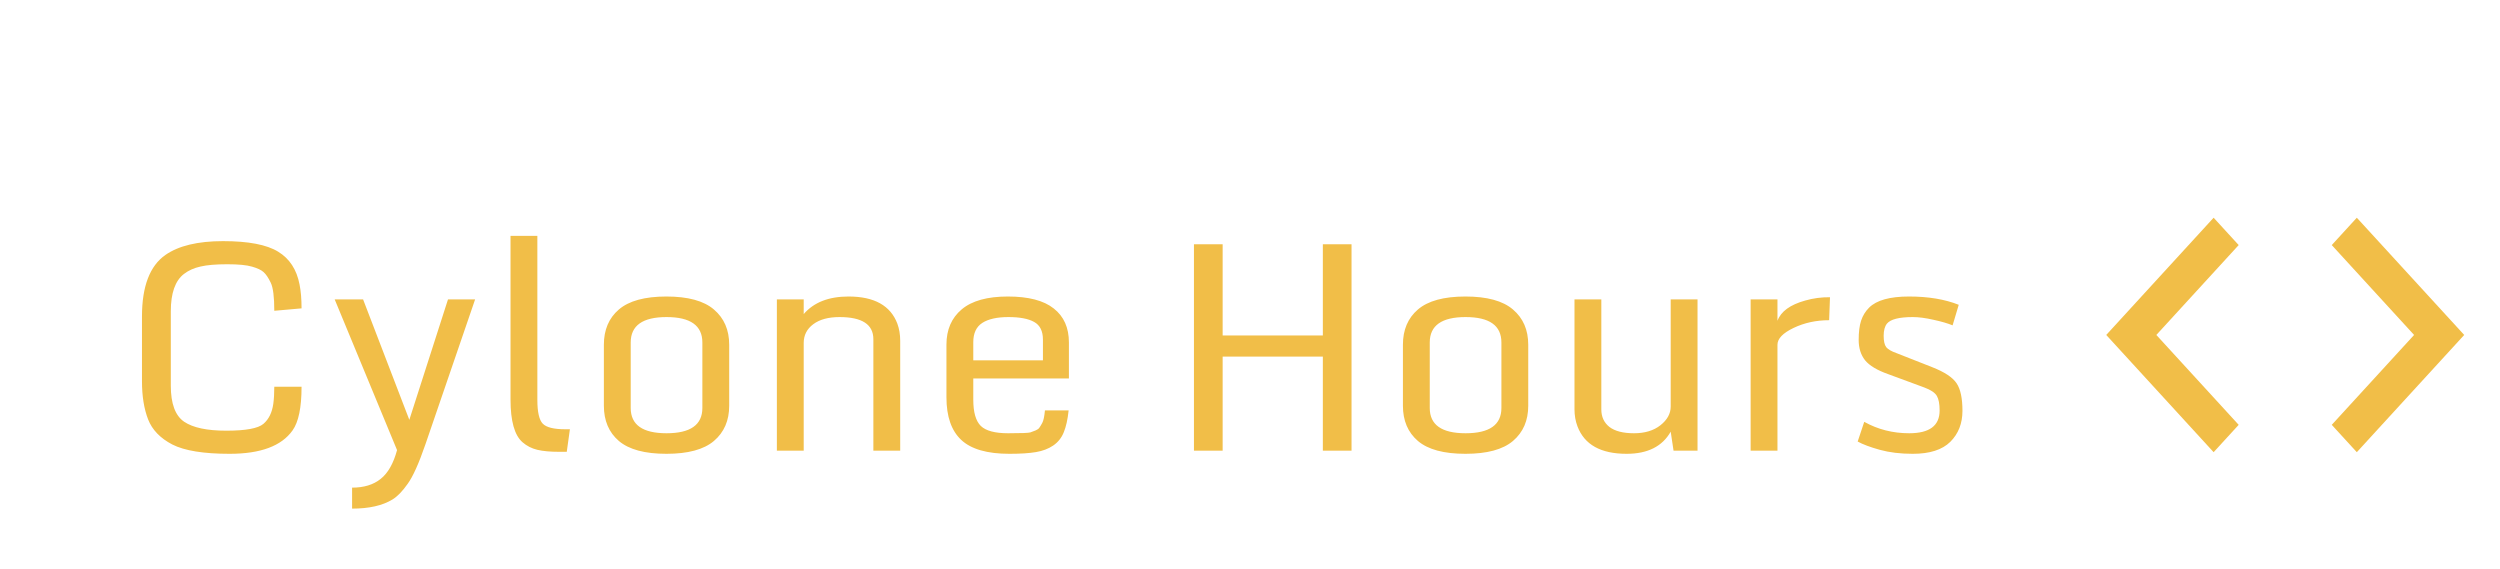 <svg width="821" height="187" viewBox="0 0 821 187" fill="none" xmlns="http://www.w3.org/2000/svg">
<path d="M56.609 145.984C52.641 143.922 49.984 141.172 48.641 137.734C47.297 134.266 46.625 130.094 46.625 125.219V103.938C46.625 94.062 49.188 87.328 54.312 83.734C58.656 80.703 64.969 79.188 73.25 79.188C81.562 79.188 87.594 80.344 91.344 82.656C95.094 84.938 97.438 88.531 98.375 93.438C98.812 95.625 99.031 98.234 99.031 101.266L90.078 102.062C90.078 97.5 89.688 94.422 88.906 92.828C88.125 91.203 87.344 90.047 86.562 89.359C85.812 88.672 84.562 88.078 82.812 87.578C81.062 87.047 78.328 86.781 74.609 86.781C70.891 86.781 67.969 87.031 65.844 87.531C63.719 88 61.906 88.812 60.406 89.969C57.531 92.188 56.094 96.266 56.094 102.203V126.672C56.094 132.547 57.547 136.484 60.453 138.484C63.359 140.453 67.984 141.438 74.328 141.438C80.703 141.438 84.766 140.688 86.516 139.188C88.266 137.688 89.344 135.5 89.75 132.625C89.969 131.062 90.078 129.188 90.078 127H99.031C99.031 133.812 98.047 138.594 96.078 141.344C92.453 146.469 85.562 149.031 75.406 149.031C66.875 149.031 60.609 148.016 56.609 145.984ZM115.625 167.031V160.141C119.5 160.141 122.625 159.188 125 157.281C127.406 155.375 129.203 152.219 130.391 147.812L109.906 98.312H119.234L134.422 137.875L147.125 98.312H156.031L139.719 145.891C137.562 152.172 135.609 156.516 133.859 158.922C132.141 161.359 130.484 163.062 128.891 164.031C125.609 166.031 121.188 167.031 115.625 167.031ZM183.594 148.375C180.688 148.375 178.312 148.156 176.469 147.719C174.625 147.281 173 146.453 171.594 145.234C168.969 142.953 167.656 138.281 167.656 131.219V77.453H176.469V131.312C176.469 135.312 177.062 137.922 178.25 139.141C179.438 140.359 181.891 140.969 185.609 140.969H187.156L186.125 148.375H183.594ZM207.125 133.984C207.125 139.516 211.047 142.281 218.891 142.281C226.734 142.281 230.656 139.516 230.656 133.984V112.469C230.656 106.906 226.734 104.125 218.891 104.125C211.047 104.125 207.125 106.906 207.125 112.469V133.984ZM239.469 133.234C239.469 138.109 237.797 141.969 234.453 144.812C231.141 147.625 225.938 149.031 218.844 149.031C211.75 149.031 206.547 147.625 203.234 144.812C199.953 142 198.312 138.141 198.312 133.234V113.219C198.312 108.312 199.953 104.453 203.234 101.641C206.547 98.797 211.75 97.375 218.844 97.375C225.938 97.375 231.141 98.797 234.453 101.641C237.797 104.484 239.469 108.344 239.469 113.219V133.234ZM286.812 111.391C286.812 106.547 283.109 104.125 275.703 104.125C272.047 104.125 269.172 104.906 267.078 106.469C264.984 108.031 263.938 110.078 263.938 112.609V148H255.125V98.312H263.938V103.141C267.25 99.297 272.156 97.375 278.656 97.375C287.094 97.375 292.438 100.344 294.688 106.281C295.312 107.969 295.625 109.844 295.625 111.906V148H286.812V111.391ZM331.484 149.031C324.203 149.031 318.938 147.516 315.688 144.484C312.438 141.453 310.812 136.781 310.812 130.469V113.172C310.812 108.266 312.484 104.406 315.828 101.594C319.172 98.781 324.219 97.375 330.969 97.375C337.75 97.375 342.781 98.688 346.062 101.312C349.375 103.906 351.031 107.625 351.031 112.469V124.281H319.625V131.266C319.625 135.391 320.453 138.266 322.109 139.891C323.766 141.484 326.75 142.281 331.062 142.281C335.375 142.281 337.812 142.188 338.375 142C338.938 141.812 339.516 141.594 340.109 141.344C340.703 141.094 341.109 140.797 341.328 140.453C341.578 140.109 341.891 139.594 342.266 138.906C342.672 138.188 342.969 136.812 343.156 134.781H350.938C350.625 137.75 350.094 140.141 349.344 141.953C348.625 143.766 347.469 145.219 345.875 146.312C344.312 147.375 342.422 148.094 340.203 148.469C338.016 148.844 335.109 149.031 331.484 149.031ZM319.625 118.328H342.5V111.531C342.5 108.719 341.531 106.781 339.594 105.719C337.688 104.656 334.875 104.125 331.156 104.125C327.438 104.125 324.578 104.766 322.578 106.047C320.609 107.328 319.625 109.438 319.625 112.375V118.328ZM392.094 148V80.219H401.516V110.172H434.422V80.219H443.844V148H434.422V117.109H401.516V148H392.094ZM469.531 133.984C469.531 139.516 473.453 142.281 481.297 142.281C489.141 142.281 493.062 139.516 493.062 133.984V112.469C493.062 106.906 489.141 104.125 481.297 104.125C473.453 104.125 469.531 106.906 469.531 112.469V133.984ZM501.875 133.234C501.875 138.109 500.203 141.969 496.859 144.812C493.547 147.625 488.344 149.031 481.25 149.031C474.156 149.031 468.953 147.625 465.641 144.812C462.359 142 460.719 138.141 460.719 133.234V113.219C460.719 108.312 462.359 104.453 465.641 101.641C468.953 98.797 474.156 97.375 481.25 97.375C488.344 97.375 493.547 98.797 496.859 101.641C500.203 104.484 501.875 108.344 501.875 113.219V133.234ZM534.172 149.031C525.703 149.031 520.328 146.031 518.047 140.031C517.391 138.312 517.062 136.438 517.062 134.406V98.312H525.875V134.453C525.875 136.891 526.766 138.812 528.547 140.219C530.359 141.594 533.047 142.281 536.609 142.281C540.172 142.281 543.062 141.406 545.281 139.656C547.531 137.875 548.656 135.828 548.656 133.516V98.312H557.469V148H549.594L548.656 141.766C545.906 146.609 541.078 149.031 534.172 149.031ZM574.906 148V98.312H583.719V105.344C584.844 102.281 587.891 100.062 592.859 98.688C595.453 97.938 598.156 97.578 600.969 97.609L600.688 105.156C596.438 105.156 592.547 106 589.016 107.688C585.484 109.375 583.719 111.219 583.719 113.219V148H574.906ZM626.984 142.281C633.641 142.281 636.969 139.797 636.969 134.828C636.969 132.672 636.672 131.078 636.078 130.047C635.484 128.984 634.094 128.047 631.906 127.234L620.094 122.875C616.469 121.594 613.938 120.078 612.5 118.328C611.094 116.547 610.391 114.328 610.391 111.672C610.391 109.016 610.656 106.891 611.188 105.297C611.719 103.672 612.594 102.25 613.812 101.031C616.25 98.594 620.625 97.375 626.938 97.375C633.25 97.375 638.688 98.281 643.25 100.094L641.234 106.844C639.641 106.188 637.547 105.578 634.953 105.016C632.359 104.422 630.094 104.125 628.156 104.125C623.688 104.125 620.859 104.844 619.672 106.281C618.953 107.188 618.594 108.516 618.594 110.266C618.594 112.016 618.875 113.266 619.438 114.016C620.031 114.734 621.172 115.391 622.859 115.984L634.531 120.578C638.594 122.172 641.266 123.938 642.547 125.875C643.828 127.781 644.469 130.797 644.469 134.922C644.469 139.047 643.141 142.438 640.484 145.094C637.828 147.719 633.719 149.031 628.156 149.031C624.094 149.031 620.484 148.594 617.328 147.719C614.172 146.844 611.75 145.938 610.062 145L612.219 138.531C616.688 141.031 621.609 142.281 626.984 142.281Z" fill="#F1BE48"/>
<path d="M735.183 139.517L708.145 110L735.183 80.483L726.954 71.5L691.687 110L726.954 148.5L735.183 139.517ZM765.748 139.517L792.786 110L765.748 80.483L773.977 71.5L809.244 110L773.977 148.5L765.748 139.517Z" fill="#F1BE48"/>
</svg>
